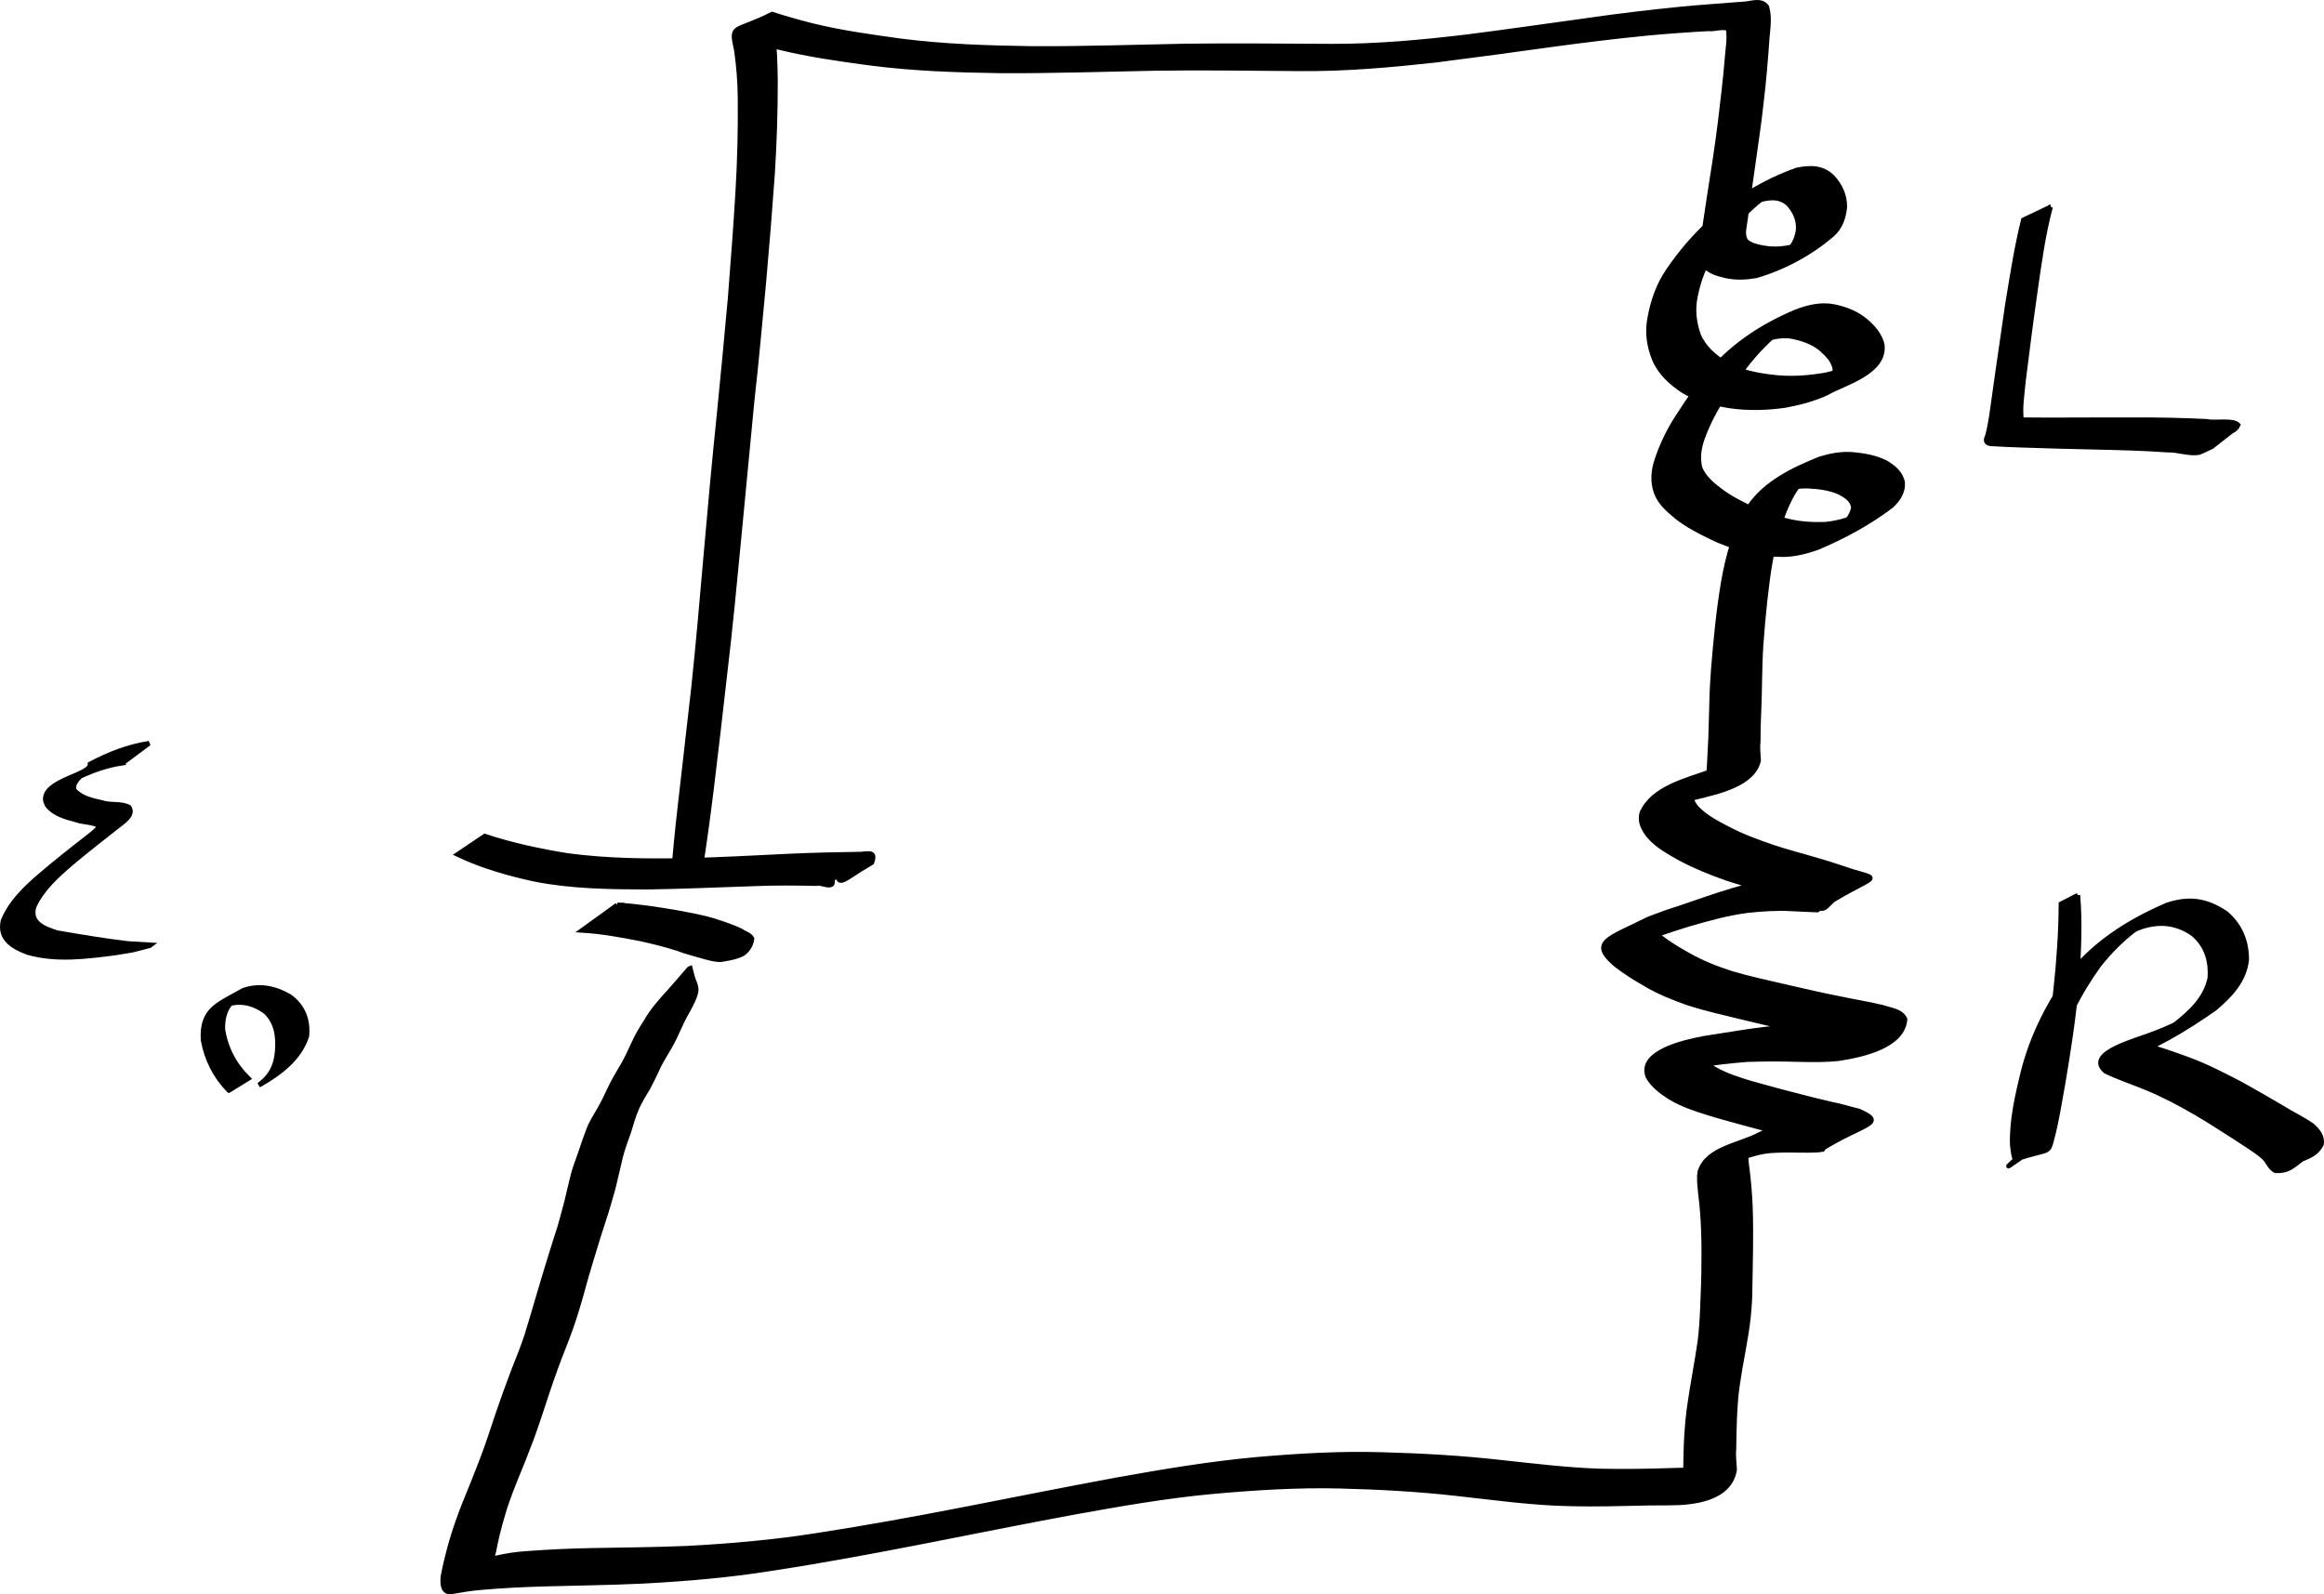 <?xml version="1.0" encoding="UTF-8" standalone="no"?>
<!-- Created with Inkscape (http://www.inkscape.org/) -->
<svg
   xmlns:dc="http://purl.org/dc/elements/1.1/"
   xmlns:cc="http://creativecommons.org/ns#"
   xmlns:rdf="http://www.w3.org/1999/02/22-rdf-syntax-ns#"
   xmlns:svg="http://www.w3.org/2000/svg"
   xmlns="http://www.w3.org/2000/svg"
   xmlns:sodipodi="http://sodipodi.sourceforge.net/DTD/sodipodi-0.dtd"
   xmlns:inkscape="http://www.inkscape.org/namespaces/inkscape"
   width="995.057"
   height="682.745"
   id="svg2"
   sodipodi:version="0.32"
   inkscape:version="0.46+devel"
   version="1.0"
   sodipodi:docname="c16d1.svg"
   inkscape:output_extension="org.inkscape.output.svg.inkscape">
  <defs
     id="defs4">
    <inkscape:perspective
       sodipodi:type="inkscape:persp3d"
       inkscape:vp_x="0 : 526.18109 : 1"
       inkscape:vp_y="0 : 1000 : 0"
       inkscape:vp_z="744.09448 : 526.18109 : 1"
       inkscape:persp3d-origin="372.04724 : 350.78739 : 1"
       id="perspective10" />
  </defs>
  <sodipodi:namedview
     id="base"
     pagecolor="#ffffff"
     bordercolor="#666666"
     borderopacity="1.0"
     inkscape:pageopacity="0.0"
     inkscape:pageshadow="2"
     inkscape:zoom="0.35"
     inkscape:cx="723.25398"
     inkscape:cy="427.38841"
     inkscape:document-units="px"
     inkscape:current-layer="layer1"
     showgrid="false"
     inkscape:window-width="1280"
     inkscape:window-height="708"
     inkscape:window-x="-5"
     inkscape:window-y="-3" />
  <g
     inkscape:label="Layer 1"
     inkscape:groupmode="layer"
     id="layer1"
     transform="translate(348.254,-492.771)">
    <path
       style="fill:#000000;fill-opacity:1;stroke:#000000;stroke-width:2;stroke-linecap:round;stroke-miterlimit:4;stroke-opacity:1;stroke-dasharray:none"
       id="path2842"
       d="m -83.983,880.324 c 8.629,0.447 17.161,1.819 25.668,3.262 5.809,1.145 11.697,2.057 17.31,3.988 3.365,1.087 6.688,2.267 9.895,3.761 1.561,1.113 3.867,1.634 4.832,3.378 -0.386,2.605 -1.483,4.602 -3.533,6.202 0,0 -0.465,0.333 -0.465,0.333 l 0,0 c -3.012,1.521 -6.185,1.959 -9.5,2.502 -2.608,-0.02 -5.121,-0.77 -7.622,-1.461 -3.515,-1.059 -7.103,-1.887 -10.529,-3.235 -5.375,-1.742 -10.856,-3.072 -16.372,-4.288 -8.176,-1.59 -16.382,-3.091 -24.712,-3.593 0,0 15.028,-10.848 15.028,-10.848 z" />
    <path
       style="fill:#000000;fill-opacity:1;stroke:#000000;stroke-width:2;stroke-linecap:round;stroke-miterlimit:4;stroke-opacity:1;stroke-dasharray:none"
       id="path2844"
       d="m -140.714,850.837 c 11.655,3.85 23.623,6.421 35.728,8.341 16.444,2.192 33.055,2.369 49.613,2.093 15.348,-0.319 30.674,-1.239 46.008,-1.942 9.373,-0.41 18.754,-0.654 28.135,-0.766 3.972,0.182 8.335,-2.012 6.265,3.601 -13.502,7.771 -14.34,11.479 -15.122,2.26 0,0 0.478,-0.313 0.478,-0.313 l 0,0 c 8.663,-0.463 17.599,-5.657 -2.126,4.901 -0.155,0.813 0.174,1.877 -0.426,2.447 -1.223,1.164 -5.069,-0.929 -6.418,-0.305 -9.027,-0.196 -18.055,-0.283 -27.08,0.108 -15.128,0.482 -30.25,1.2 -45.385,1.411 -16.187,-0.033 -32.465,-0.231 -48.406,-3.392 -11.284,-2.466 -22.429,-5.634 -32.894,-10.615 0,0 11.629,-7.83 11.629,-7.83 z" />
    <path
       style="fill:#000000;fill-opacity:1;stroke:#000000;stroke-width:2;stroke-linecap:round;stroke-miterlimit:4;stroke-opacity:1;stroke-dasharray:none"
       id="path2846"
       d="m -60.229,871.05 c 0.837,-11.193 1.901,-22.367 3.204,-33.515 1.865,-16.639 3.777,-33.274 5.698,-49.907 2.015,-18.911 3.638,-37.857 5.29,-56.802 1.71,-19.799 3.533,-39.587 5.569,-59.355 1.74,-17.039 3.288,-34.094 4.858,-51.149 1.174,-15.239 2.383,-30.477 3.268,-45.735 0.78,-13.161 1.103,-26.345 0.969,-39.528 -0.031,-6.95 -0.594,-13.866 -1.568,-20.741 -2.554,-11.566 -1.192,-7.184 15.316,-15.49 5.707,1.87 11.496,3.475 17.32,4.954 12.353,3.026 24.967,4.735 37.546,6.491 18.696,2.401 37.544,2.992 56.371,3.279 21.858,0.111 43.708,-0.633 65.559,-1.067 20.845,-0.262 41.692,-0.023 62.538,0.066 19.423,0.064 38.777,-1.702 58.042,-4.01 17.003,-2.153 33.963,-4.629 50.942,-6.956 13.493,-1.956 27.028,-3.585 40.594,-4.934 8.821,-0.89 17.674,-1.399 26.508,-2.142 3.714,-0.063 7.874,-2.238 10.432,1.195 1.288,4.277 0.543,9.035 0.153,13.42 -0.635,9.114 -1.37,18.222 -2.469,27.293 -1.089,10.328 -2.775,20.577 -4.155,30.867 -0.931,6.751 -1.923,13.495 -2.82,20.251 -0.336,2.955 -1.47,6.29 0.681,8.759 2.272,1.728 5.148,2.306 7.911,2.72 4.299,0.711 8.585,0.23 12.77,-0.844 0.83,-0.281 1.67,-0.534 2.49,-0.842 1.7,-0.639 3.434,-1.419 5.034,-2.277 0.816,-0.438 3.204,-1.856 2.399,-1.399 -16.663,9.447 -21.236,12.956 -14.312,7.822 3.38,-2.63 5.173,-6.018 5.762,-10.192 0.344,-4.412 -1.402,-8.035 -4.269,-11.235 -4.129,-3.574 -8.718,-2.637 -13.562,-1.281 4.259,-3.681 -13.971,7.251 -8.858,4.402 26.743,-14.898 16.043,-9.54 8.805,-3.385 -6.823,5.922 -12.672,12.767 -17.911,20.097 -4.255,5.916 -6.788,12.609 -8.208,19.698 -1.208,5.669 -0.598,11.083 1.254,16.498 2.285,5.609 6.741,9.343 11.712,12.51 6.055,3.372 12.803,4.807 19.614,5.607 7.703,1 15.389,0.484 23.007,-0.836 6.205,-1.402 12.504,-2.991 18.018,-6.25 -36.361,19.93 -13.875,12.462 -13.859,3.68 -0.655,-3.743 -3.366,-6.289 -6.062,-8.71 -3.649,-2.895 -7.904,-4.303 -12.398,-5.206 -5.615,-0.96 -10.893,0.89 -15.92,3.205 -10.316,5.934 9.61,-5.537 12.996,-7.331 1.041,-0.552 -1.928,1.355 -2.855,2.082 -3.055,2.393 -5.745,5.123 -8.439,7.903 -5.58,6.123 -10.428,12.861 -14.955,19.785 -3.7,5.699 -6.89,11.7 -9.174,18.103 -1.465,4.285 -2.069,8.388 -0.916,12.774 1.813,4.003 5.005,6.817 8.47,9.374 4.244,3.28 9.071,5.635 13.879,7.952 4.95,2.316 10.108,4.03 15.431,5.232 5.095,1.207 10.312,1.516 15.527,1.354 5.045,-0.413 9.892,-1.83 14.533,-3.794 -5.176,3.843 12.525,-6.754 6.601,-3.342 -31.398,18.09 -20.268,12.213 -13.976,7.744 2.676,-1.978 4.573,-4.544 5.186,-7.817 -0.462,-3.29 -3.223,-5.045 -5.962,-6.443 -4.186,-1.921 -8.795,-2.45 -13.344,-2.697 -4.621,-0.188 -9.183,0.852 -13.413,2.656 -7.434,3.837 -7.665,3.989 15.918,-9.166 0.7,-0.39 -1.365,0.844 -2.005,1.326 -1.979,1.488 -3.542,3.34 -5.097,5.242 -3.332,4.502 -5.393,9.726 -7.322,14.937 -1.924,5.271 -3.132,10.754 -4.185,16.253 -1.14,5.985 -1.821,12.037 -2.517,18.085 -0.678,6.195 -1.193,12.407 -1.656,18.622 -0.331,4.943 -0.432,9.898 -0.545,14.851 -0.026,4.795 -0.242,9.586 -0.393,14.379 -0.192,4.039 -0.273,8.077 -0.28,12.12 -0.338,2.741 0.032,5.449 0.173,8.173 -2.307,10.198 -17.185,13.385 -27.012,15.796 -4.199,1.277 -8.428,2.474 -12.575,3.914 -1.255,0.538 -2.612,0.806 -3.87,1.333 -0.538,0.225 -2.066,1.083 -1.56,0.792 38.434,-22.092 22.381,-14.601 17.031,-9.044 -1.76,2.746 -0.411,5.14 1.38,7.436 3.592,3.843 8.319,6.351 12.94,8.739 6.268,3.386 12.956,5.809 19.667,8.136 6.622,2.184 13.379,3.895 20.055,5.902 4.856,1.379 9.609,3.09 14.42,4.606 13.747,3.968 8.034,1.027 -15.377,16.444 -3.601,-0.116 -7.196,-0.362 -10.795,-0.495 -6.394,-0.394 -12.757,0.055 -19.11,0.737 -8.447,1.086 -16.678,3.393 -24.84,5.759 -7.701,2.291 -15.25,5.043 -22.872,7.574 -3.662,1.903 -8.858,1.809 -12.093,4.457 24.985,-15.56 12.829,-14.579 22.304,-6.587 3.838,3.04 8.061,5.507 12.315,7.906 5.872,3.312 12.109,5.769 18.514,7.813 7.555,2.214 15.251,3.903 22.923,5.655 7.615,1.764 15.221,3.541 22.894,5.036 6.269,1.35 12.599,2.326 18.832,3.835 3.37,1.181 7.917,1.474 9.517,5.073 -0.834,11.375 -17.823,15.252 -28.292,16.852 -5.519,0.639 -11.081,0.504 -16.624,0.426 -7.569,-0.247 -15.133,-0.248 -22.701,0.007 -7.26,0.567 -14.497,1.43 -21.688,2.573 -5.201,0.841 -10.412,1.613 -15.604,2.506 -1.168,0.614 -2.928,-0.005 -4.096,0.566 -0.256,0.126 -0.807,0.789 -0.558,0.65 19.341,-10.787 16.811,-17.883 19.254,-9.859 1.956,3.428 5.389,5.513 8.653,7.534 4.867,2.79 10.243,4.524 15.593,6.128 6.031,1.641 12.033,3.402 18.104,4.888 5.482,1.474 10.99,2.829 16.518,4.116 3.948,0.725 7.764,1.999 11.663,2.907 12.521,5.526 1.839,5.057 -16.534,16.647 -3.079,0.262 -6.174,0.215 -9.262,0.201 -3.86,-0.146 -7.716,-0.065 -11.57,0.145 -4.205,0.305 -8.291,1.437 -12.237,2.874 -3.741,1.318 -7.386,2.892 -10.97,4.586 -7.933,2.93 -17.442,9.203 14.346,-8.862 0.505,-0.287 -0.974,0.654 -1.364,1.084 -1.168,2.702 -0.476,5.933 -0.132,8.762 0.645,5.168 1.064,10.346 1.285,15.549 0.214,5.894 0.216,11.791 0.159,17.688 -0.13,5.274 -0.113,10.55 -0.267,15.824 8e-4,4.626 -0.248,9.241 -0.737,13.84 -0.493,4.736 -1.337,9.43 -2.156,14.119 -0.944,4.989 -1.816,9.989 -2.537,15.015 -0.719,4.744 -0.957,9.53 -1.196,14.315 -0.206,4.337 -0.237,8.678 -0.303,13.019 -0.321,2.993 0.182,5.95 0.284,8.921 -2.18,12.559 -17.794,14.15 -27.893,14.148 -6.125,-0.032 -12.249,0.108 -18.372,0.254 -10.212,0.248 -20.427,0.357 -30.632,-0.11 -14.224,-0.719 -28.351,-2.656 -42.5,-4.205 -16.507,-1.854 -33.092,-2.733 -49.69,-3.152 -18.095,-0.444 -36.155,0.709 -54.164,2.324 -20.169,1.848 -40.118,5.349 -60.03,8.954 -21.469,3.972 -42.869,8.304 -64.299,12.478 -21.544,4.179 -43.113,8.241 -64.814,11.515 -18.319,2.959 -36.813,4.484 -55.329,5.47 -13.821,0.643 -27.658,0.813 -41.488,1.184 -9.054,0.266 -18.104,0.678 -27.128,1.476 -4.496,0.326 -8.929,1.133 -13.365,1.899 -3.668,0.229 -3.564,-4.074 -3.293,-6.657 0.884,-4.952 2.177,-9.831 3.516,-14.677 1.598,-5.535 3.532,-10.957 5.638,-16.316 2.481,-6.069 4.955,-12.139 7.294,-18.264 2.565,-6.671 4.778,-13.466 7.025,-20.248 2.154,-6.369 4.464,-12.687 6.849,-18.972 1.941,-4.831 3.867,-9.665 5.497,-14.611 1.608,-5.142 3.137,-10.309 4.633,-15.485 1.701,-5.84 3.474,-11.658 5.251,-17.475 1.438,-4.558 2.812,-9.133 4.318,-13.669 0.993,-3.4 1.842,-6.839 2.801,-10.249 0.818,-3.358 1.596,-6.725 2.397,-10.087 0.813,-3.642 2.143,-7.138 3.387,-10.648 1.211,-3.505 2.363,-7.023 3.696,-10.485 1.184,-3.202 3.066,-6.055 4.761,-8.996 1.748,-2.997 3.185,-6.159 4.676,-9.288 1.578,-3.383 3.612,-6.517 5.457,-9.754 1.673,-2.996 3.124,-6.098 4.54,-9.221 1.424,-3.223 3.265,-6.229 5.179,-9.178 2.788,-4.955 6.597,-9.099 10.384,-13.286 2.722,-3.051 5.376,-6.161 8.05,-9.254 0,0 0.52,-0.237 0.52,-0.237 l 0,0 c 0.462,1.66 0.759,3.352 1.354,4.971 1.636,3.85 1.512,4.77 -0.184,8.805 -1.354,3.015 -3.15,5.779 -4.589,8.75 -1.512,3.089 -2.801,6.289 -4.431,9.324 -1.721,3.267 -3.773,6.338 -5.486,9.61 -1.472,3.187 -2.956,6.373 -4.603,9.474 -1.678,2.87 -3.512,5.67 -4.859,8.713 -1.493,3.301 -2.433,6.803 -3.498,10.26 -1.236,3.436 -2.513,6.874 -3.45,10.404 -0.817,3.361 -1.593,6.732 -2.384,10.1 -0.754,3.505 -1.772,6.944 -2.791,10.38 -1.282,4.601 -2.923,9.1 -4.319,13.668 -1.764,5.811 -3.601,11.599 -5.272,17.438 -1.446,5.168 -2.831,10.355 -4.439,15.476 -1.536,4.949 -3.286,9.816 -5.2,14.63 -2.471,6.216 -4.751,12.509 -6.876,18.852 -2.24,6.773 -4.429,13.566 -6.85,20.277 -2.3,6.137 -4.738,12.219 -7.235,18.279 -2.107,5.258 -4.129,10.564 -5.604,16.038 -1.386,4.695 -2.519,9.463 -3.43,14.272 -0.288,1.52 -1.409,3.636 0.618,2.891 4.644,-1.111 9.358,-1.815 14.13,-2.092 9.004,-0.659 18.022,-1.082 27.049,-1.245 13.673,-0.277 27.351,-0.346 41.016,-0.928 18.36,-0.98 36.683,-2.567 54.86,-5.409 21.591,-3.298 43.074,-7.247 64.514,-11.411 21.42,-4.187 42.827,-8.446 64.287,-12.428 19.956,-3.598 39.975,-6.953 60.182,-8.806 18.033,-1.571 36.127,-2.626 54.237,-2.049 16.659,0.465 33.302,1.399 49.871,3.254 14.234,1.535 28.467,3.293 42.787,3.783 10.317,0.214 20.63,0.073 30.943,-0.291 6.198,-0.176 12.397,-0.316 18.596,-0.413 1.503,-0.075 3.197,-0.021 4.632,-0.58 0.296,-0.115 1.093,-0.646 0.821,-0.482 -20.146,12.164 -27.584,13.444 -19.15,11.883 1.489,-2.607 0.479,-6.118 0.85,-8.971 0.089,-4.368 0.135,-8.738 0.313,-13.104 0.228,-4.866 0.617,-9.727 1.223,-14.562 0.686,-5.03 1.55,-10.033 2.401,-15.037 0.817,-4.667 1.578,-9.342 2.285,-14.027 0.551,-4.579 0.861,-9.178 1.05,-13.785 0.168,-5.305 0.471,-10.605 0.537,-15.914 0.084,-5.859 0.095,-11.72 -0.109,-17.577 -0.21,-5.155 -0.527,-10.309 -1.211,-15.425 -0.298,-3.328 -0.835,-6.7 -0.263,-10.028 3.223,-9.918 16.893,-11.179 25.552,-15.845 3.737,-1.74 7.544,-3.338 11.461,-4.63 4.173,-1.282 8.417,-2.357 12.805,-2.518 3.983,-0.252 7.967,-0.221 11.955,-0.259 2.962,-0.029 6.033,0.093 8.876,-0.854 -28.992,19.265 -11.75,15.645 -21.932,11.357 -3.568,-1.505 -7.467,-2.012 -11.186,-3.033 -5.483,-1.346 -10.937,-2.81 -16.392,-4.265 -5.993,-1.691 -12.036,-3.215 -17.977,-5.086 -5.503,-1.729 -11.029,-3.571 -15.989,-6.58 -3.638,-2.337 -7.251,-4.965 -9.429,-8.797 -4.187,-10.399 15.245,-14.847 23.984,-16.477 5.183,-0.83 10.372,-1.623 15.557,-2.445 7.317,-1.139 14.679,-2.08 22.076,-2.508 7.666,-0.299 15.333,-0.163 23.003,-0.098 5.594,-9e-5 11.238,-0.051 16.75,-1.114 1.422,-0.329 2.318,-0.468 3.651,-1.03 0.476,-0.201 1.818,-0.982 1.374,-0.717 -40.062,23.963 -26.121,12.294 -18.29,11.499 1.534,-0.726 -6.525,-3.514 -6.848,-3.534 -6.149,-1.486 -12.378,-2.592 -18.564,-3.908 -7.619,-1.562 -15.156,-3.487 -22.729,-5.251 -7.627,-1.885 -15.312,-3.559 -22.791,-5.995 -6.412,-2.259 -12.729,-4.764 -18.571,-8.292 -4.353,-2.477 -8.602,-5.172 -12.549,-8.263 -11.033,-9.513 -3.286,-10.751 14.331,-19.527 4.269,-1.628 8.556,-3.209 12.927,-4.546 7.716,-2.596 15.372,-5.379 23.18,-7.693 8.415,-2.447 16.891,-4.778 25.619,-5.806 6.527,-0.643 13.077,-1.002 19.638,-0.706 3.562,0.114 7.199,0.412 10.732,-0.114 -21.97,15.425 -12.663,16.689 -24.655,12.201 -4.652,-1.744 -9.404,-3.21 -14.151,-4.671 -6.692,-1.992 -13.425,-3.852 -20.06,-6.029 -6.792,-2.387 -13.471,-5.084 -19.833,-8.478 -4.81,-2.704 -9.74,-5.391 -13.423,-9.605 -2.303,-2.992 -4.075,-6.05 -2.973,-9.943 4.843,-10.785 19.133,-13.893 29.787,-17.788 4.254,-1.343 8.519,-2.649 12.788,-3.942 1.137,-0.367 1.843,-0.562 2.917,-1.022 0.392,-0.168 1.522,-0.768 1.155,-0.551 -19.485,11.503 -28.018,13.428 -18.87,11.634 1.347,-2.448 0.674,-5.656 1.041,-8.325 0.246,-4.098 0.457,-8.199 0.629,-12.301 0.167,-4.785 0.25,-9.57 0.405,-14.355 0.1,-5.04 0.371,-10.07 0.754,-15.097 0.487,-6.264 1.087,-12.515 1.756,-18.762 0.668,-6.107 1.498,-12.199 2.506,-18.26 1.004,-5.605 2.172,-11.195 4.022,-16.592 1.913,-5.322 3.827,-10.699 6.915,-15.478 7.079,-10.427 18.685,-15.981 30.371,-20.715 4.583,-1.411 9.254,-2.322 14.08,-1.916 4.834,0.459 9.644,1.276 14.045,3.441 3.414,2.03 6.586,4.5 7.324,8.642 0.29,3.988 -1.977,7.311 -4.818,9.951 -9.633,7.31 -20.446,13.143 -31.573,17.853 -4.79,1.681 -9.715,2.953 -14.826,3.02 -5.282,-0.04 -10.54,-0.61 -15.66,-1.956 -5.318,-1.489 -10.536,-3.234 -15.48,-5.732 -4.929,-2.4 -9.826,-4.924 -14.163,-8.315 -3.59,-2.967 -7.326,-6.088 -8.993,-10.581 -1.642,-4.65 -1.261,-9.334 0.304,-13.988 2.194,-6.577 5.186,-12.785 8.998,-18.593 4.478,-6.993 9.191,-13.85 14.698,-20.086 9.781,-10.904 21.614,-18.654 35.346,-24.533 5.508,-2.166 11.119,-3.609 17.058,-2.376 4.848,1.044 9.402,2.792 13.25,6.02 3.22,2.736 6.06,5.942 7.102,10.147 1.608,12.116 -16.861,16.675 -23.818,20.835 -5.707,2.597 -11.805,4.193 -17.967,5.299 -7.716,1.088 -15.478,1.286 -23.218,0.202 -6.996,-1.126 -13.959,-2.716 -20.101,-6.423 -5.272,-3.519 -9.968,-7.667 -12.464,-13.658 -2.266,-5.657 -3.134,-11.409 -1.948,-17.463 1.313,-7.401 3.746,-14.401 8.06,-20.64 5.139,-7.491 11.027,-14.425 17.722,-20.582 10.824,-9.701 23.574,-17.477 37.27,-22.313 5.611,-1.125 10.795,-1.243 15.161,3.014 3.358,3.594 5.291,7.859 5.299,12.854 -0.496,4.647 -1.859,8.789 -5.518,11.947 -9.212,7.91 -20.798,14.157 -32.578,17.534 -4.34,0.722 -8.655,0.929 -12.986,-0.043 -3.124,-0.773 -6.326,-1.587 -8.651,-3.967 -2.437,-3.23 -2.019,-6.533 -1.246,-10.353 1.005,-6.802 2.099,-13.59 3.083,-20.396 1.656,-10.312 3.252,-20.636 4.546,-31.001 1.099,-9.141 2.214,-18.279 2.965,-27.456 0.304,-4.052 1.098,-8.202 0.517,-12.252 -1.14,-1.812 -6.662,0.147 -8.306,-0.343 -8.709,0.468 -17.41,1.1 -26.095,1.9 -13.454,1.311 -26.867,2.952 -40.261,4.772 -16.919,2.387 -33.86,4.635 -50.808,6.806 -19.232,2.113 -38.526,3.827 -57.897,3.656 -20.781,-0.113 -41.563,-0.492 -62.343,-0.158 -21.876,0.426 -43.751,1.157 -65.633,1.051 -18.9,-0.278 -37.833,-0.88 -56.594,-3.363 -12.685,-1.707 -25.383,-3.507 -37.84,-6.506 -5.862,-1.44 -11.624,-3.246 -17.506,-4.581 14.49,-9.417 12.373,-13.145 14.101,-2.516 0.908,7.02 1.083,14.12 1.186,21.189 0.014,13.277 -0.408,26.547 -1.244,39.799 -1.097,15.345 -2.33,30.679 -3.698,46.002 -1.622,17.093 -3.112,34.2 -5.061,51.26 -1.893,19.8 -3.804,39.599 -5.688,59.401 -1.825,19.064 -3.626,38.132 -5.907,57.147 -1.884,16.668 -3.794,33.334 -5.832,49.984 -1.423,11.447 -2.929,22.887 -4.788,34.273 0,0 -11.753,5.837 -11.753,5.837 z" />
    <path
       style="fill:#000000;fill-opacity:1;stroke:#000000;stroke-width:2;stroke-linecap:round;stroke-miterlimit:4;stroke-opacity:1;stroke-dasharray:none"
       id="path2848"
       d="m -295.743,819.522 c -8.726,1.265 -16.846,4.694 -24.502,8.937 19.693,-10.402 1.433,-3.41 3.825,2.743 3.005,3.315 7.602,4.33 11.807,5.238 3.778,1.305 8.073,0.122 11.629,2.009 2.275,3.358 -2.784,6.403 -5.006,8.224 -6.56,5.161 -13.152,10.274 -19.54,15.648 -6.284,5.422 -12.67,11.066 -16.171,18.727 -1.96,7.03 4.34,9.348 9.885,11.135 10.06,1.701 20.157,3.46 30.299,4.636 6.782,0.381 3.509,0.186 9.819,0.578 0,0 -0.458,0.342 -0.458,0.342 l 0,0 c -9.981,2.554 -5.003,1.516 -14.927,3.146 -12.375,1.583 -25.065,3.266 -37.288,-0.208 -6.341,-2.361 -12.285,-5.8 -10.59,-13.539 3.207,-7.893 9.334,-13.758 15.689,-19.258 6.286,-5.36 12.729,-10.527 19.273,-15.568 2.113,-1.726 4.82,-3.581 6.429,-5.701 -2.796,-1.905 -6.82,-1.53 -9.919,-2.658 -4.538,-1.222 -9.423,-2.43 -12.477,-6.284 -0.602,-1.387 -1.085,-1.941 -0.833,-3.512 1.218,-7.574 19.725,-9.732 19.131,-14.218 7.94,-4.224 16.317,-7.477 25.249,-8.877 0,0 -11.325,8.46 -11.325,8.46 z" />
    <path
       style="fill:#000000;fill-opacity:1;stroke:#000000;stroke-width:2;stroke-linecap:round;stroke-miterlimit:4;stroke-opacity:1;stroke-dasharray:none"
       id="path2850"
       d="m -250.258,959.742 c -5.879,-6.045 -9.581,-13.405 -11.041,-21.655 -0.714,-13.199 6.411,-15.047 17.229,-21.234 6.938,-2.434 13.613,-0.969 19.797,2.606 5.78,4.152 8.054,10.074 7.391,16.984 -3.098,9.669 -11.539,15.92 -19.989,20.768 0,0 -0.533,0.207 -0.533,0.207 l 0,0 c 5.101,-3.74 7.427,-8.346 7.873,-14.666 0.463,-6.248 -0.296,-12.113 -5.035,-16.681 -5.34,-3.865 -11.237,-5.239 -17.567,-2.743 2.001,-1.23 3.92,-2.604 6.003,-3.69 0.93,-0.485 -1.761,1.158 -2.524,1.877 -3.394,3.193 -4.33,7.595 -4.193,12.086 1.283,8.165 4.98,15.193 10.917,21.01 0,0 -8.326,5.13 -8.326,5.13 z" />
    <path
       style="fill:#000000;fill-opacity:1;stroke:#000000;stroke-width:2;stroke-linecap:round;stroke-miterlimit:4;stroke-opacity:1;stroke-dasharray:none"
       id="path2852"
       d="m 529.708,581.407 c -3.174,11.88 -4.828,24.103 -6.561,36.258 -1.835,12.82 -3.486,25.666 -5.079,38.518 -0.436,5.365 -1.463,10.823 -0.816,16.217 0.586,1.839 -0.261,0.309 0.937,0.131 4.64,0.068 9.281,0.034 13.921,0.057 10.902,-0.007 21.804,-0.087 32.706,-0.055 10.667,-0.062 21.326,0.162 31.979,0.686 3.051,0.853 11.033,-0.85 13.235,1.523 -0.62,1.403 -1.491,2.071 -2.821,2.723 0,0 -8.443,6.606 -8.443,6.606 l 0,0 c -1.858,0.847 -3.662,1.805 -5.576,2.524 -4.522,0.677 -8.959,-1.26 -13.524,-1.087 -10.34,-0.745 -20.708,-0.992 -31.071,-1.22 -10.483,-0.235 -20.964,-0.508 -31.443,-0.873 -4.421,-0.14 -8.839,-0.36 -13.255,-0.61 -2.001,-0.436 -2.035,-1.555 -1.263,-3.14 1.58,-5.666 2.154,-11.55 3.008,-17.352 1.76,-12.946 3.771,-25.858 5.575,-38.798 2.031,-12.24 3.878,-24.531 6.87,-36.585 0,0 11.62,-5.522 11.62,-5.522 z" />
    <path
       style="fill:#000000;fill-opacity:1;stroke:#000000;stroke-width:2;stroke-linecap:round;stroke-miterlimit:4;stroke-opacity:1;stroke-dasharray:none"
       id="path2854"
       d="m 541.411,876.136 c 1.01,11.946 0.415,23.913 -0.341,35.85 -1.255,15.302 -3.584,30.484 -6.173,45.609 -1.42,7.58 -2.52,15.249 -4.521,22.708 -1.843,6.942 -0.775,4.005 -15.608,8.875 -0.85,0.279 -1.426,-6.395 -1.433,-6.479 -0.255,-10.356 2.132,-20.554 4.545,-30.556 3.608,-14.453 10.066,-27.683 18.444,-39.912 11.078,-14.768 26.345,-24.638 43.256,-31.886 9.579,-3.214 16.884,-2.032 25.15,3.439 6.148,5.162 8.982,12.046 8.971,19.935 -0.961,8.99 -6.987,15.296 -13.576,20.862 -12.458,8.843 -25.797,16.683 -40.139,22.029 -16.607,7.787 6.147,-7.384 10.535,-6.237 6.335,1.888 12.587,4.018 18.78,6.327 7.655,2.854 14.888,6.655 22.123,10.414 5.864,3.233 11.643,6.613 17.421,9.998 4.231,2.666 8.824,4.765 12.906,7.658 2.432,2.107 4.594,4.782 3.932,8.135 -2.21,3.955 -4.675,4.722 -8.89,6.579 0,0 0.513,-0.252 0.513,-0.252 l 0,0 c -4.371,3.368 -6.13,5.163 -11.379,4.887 -2.5,-1.341 -3.094,-4.261 -5.27,-6.04 -3.648,-3.061 -7.772,-5.46 -11.719,-8.11 -5.508,-3.515 -10.983,-7.084 -16.615,-10.399 -6.809,-4.003 -13.814,-7.68 -21.101,-10.742 -5.958,-2.471 -12.115,-4.477 -17.924,-7.272 -9.3,-7.818 13.73,-13.288 21.365,-16.458 3.284,-1.315 4.161,-1.615 7.454,-3.156 1.391,-0.651 5.427,-2.861 4.137,-2.028 -23.638,15.255 -8.329,4.504 -3.105,1.502 6.646,-5.25 12.94,-11.09 14.773,-19.726 0.537,-7.38 -1.382,-14.016 -7.212,-18.946 -7.353,-5.164 -15.335,-5.687 -23.735,-2.412 -1.638,0.745 -6.333,3.341 -4.914,2.235 2.57,-2.003 5.4,-3.739 8.418,-4.966 1.964,-0.798 -3.524,2.364 -5.203,3.659 -5.568,4.297 -10.479,9.333 -14.843,14.84 -8.594,11.959 -15.335,24.943 -18.695,39.391 -2.331,9.71 -4.344,19.626 -3.902,29.67 0.098,1.168 0.201,3.123 0.497,4.349 0.08,0.33 0.66,0.751 0.381,0.943 -27.299,18.769 -14.362,10.488 -11.71,6.051 3.754,-7.521 5.771,-15.669 7.523,-23.859 2.989,-15.282 5.82,-30.607 7.422,-46.108 1.321,-12.197 2.184,-24.427 2.247,-36.702 0,0 7.215,-3.697 7.215,-3.697 z" />
  </g>
</svg>
